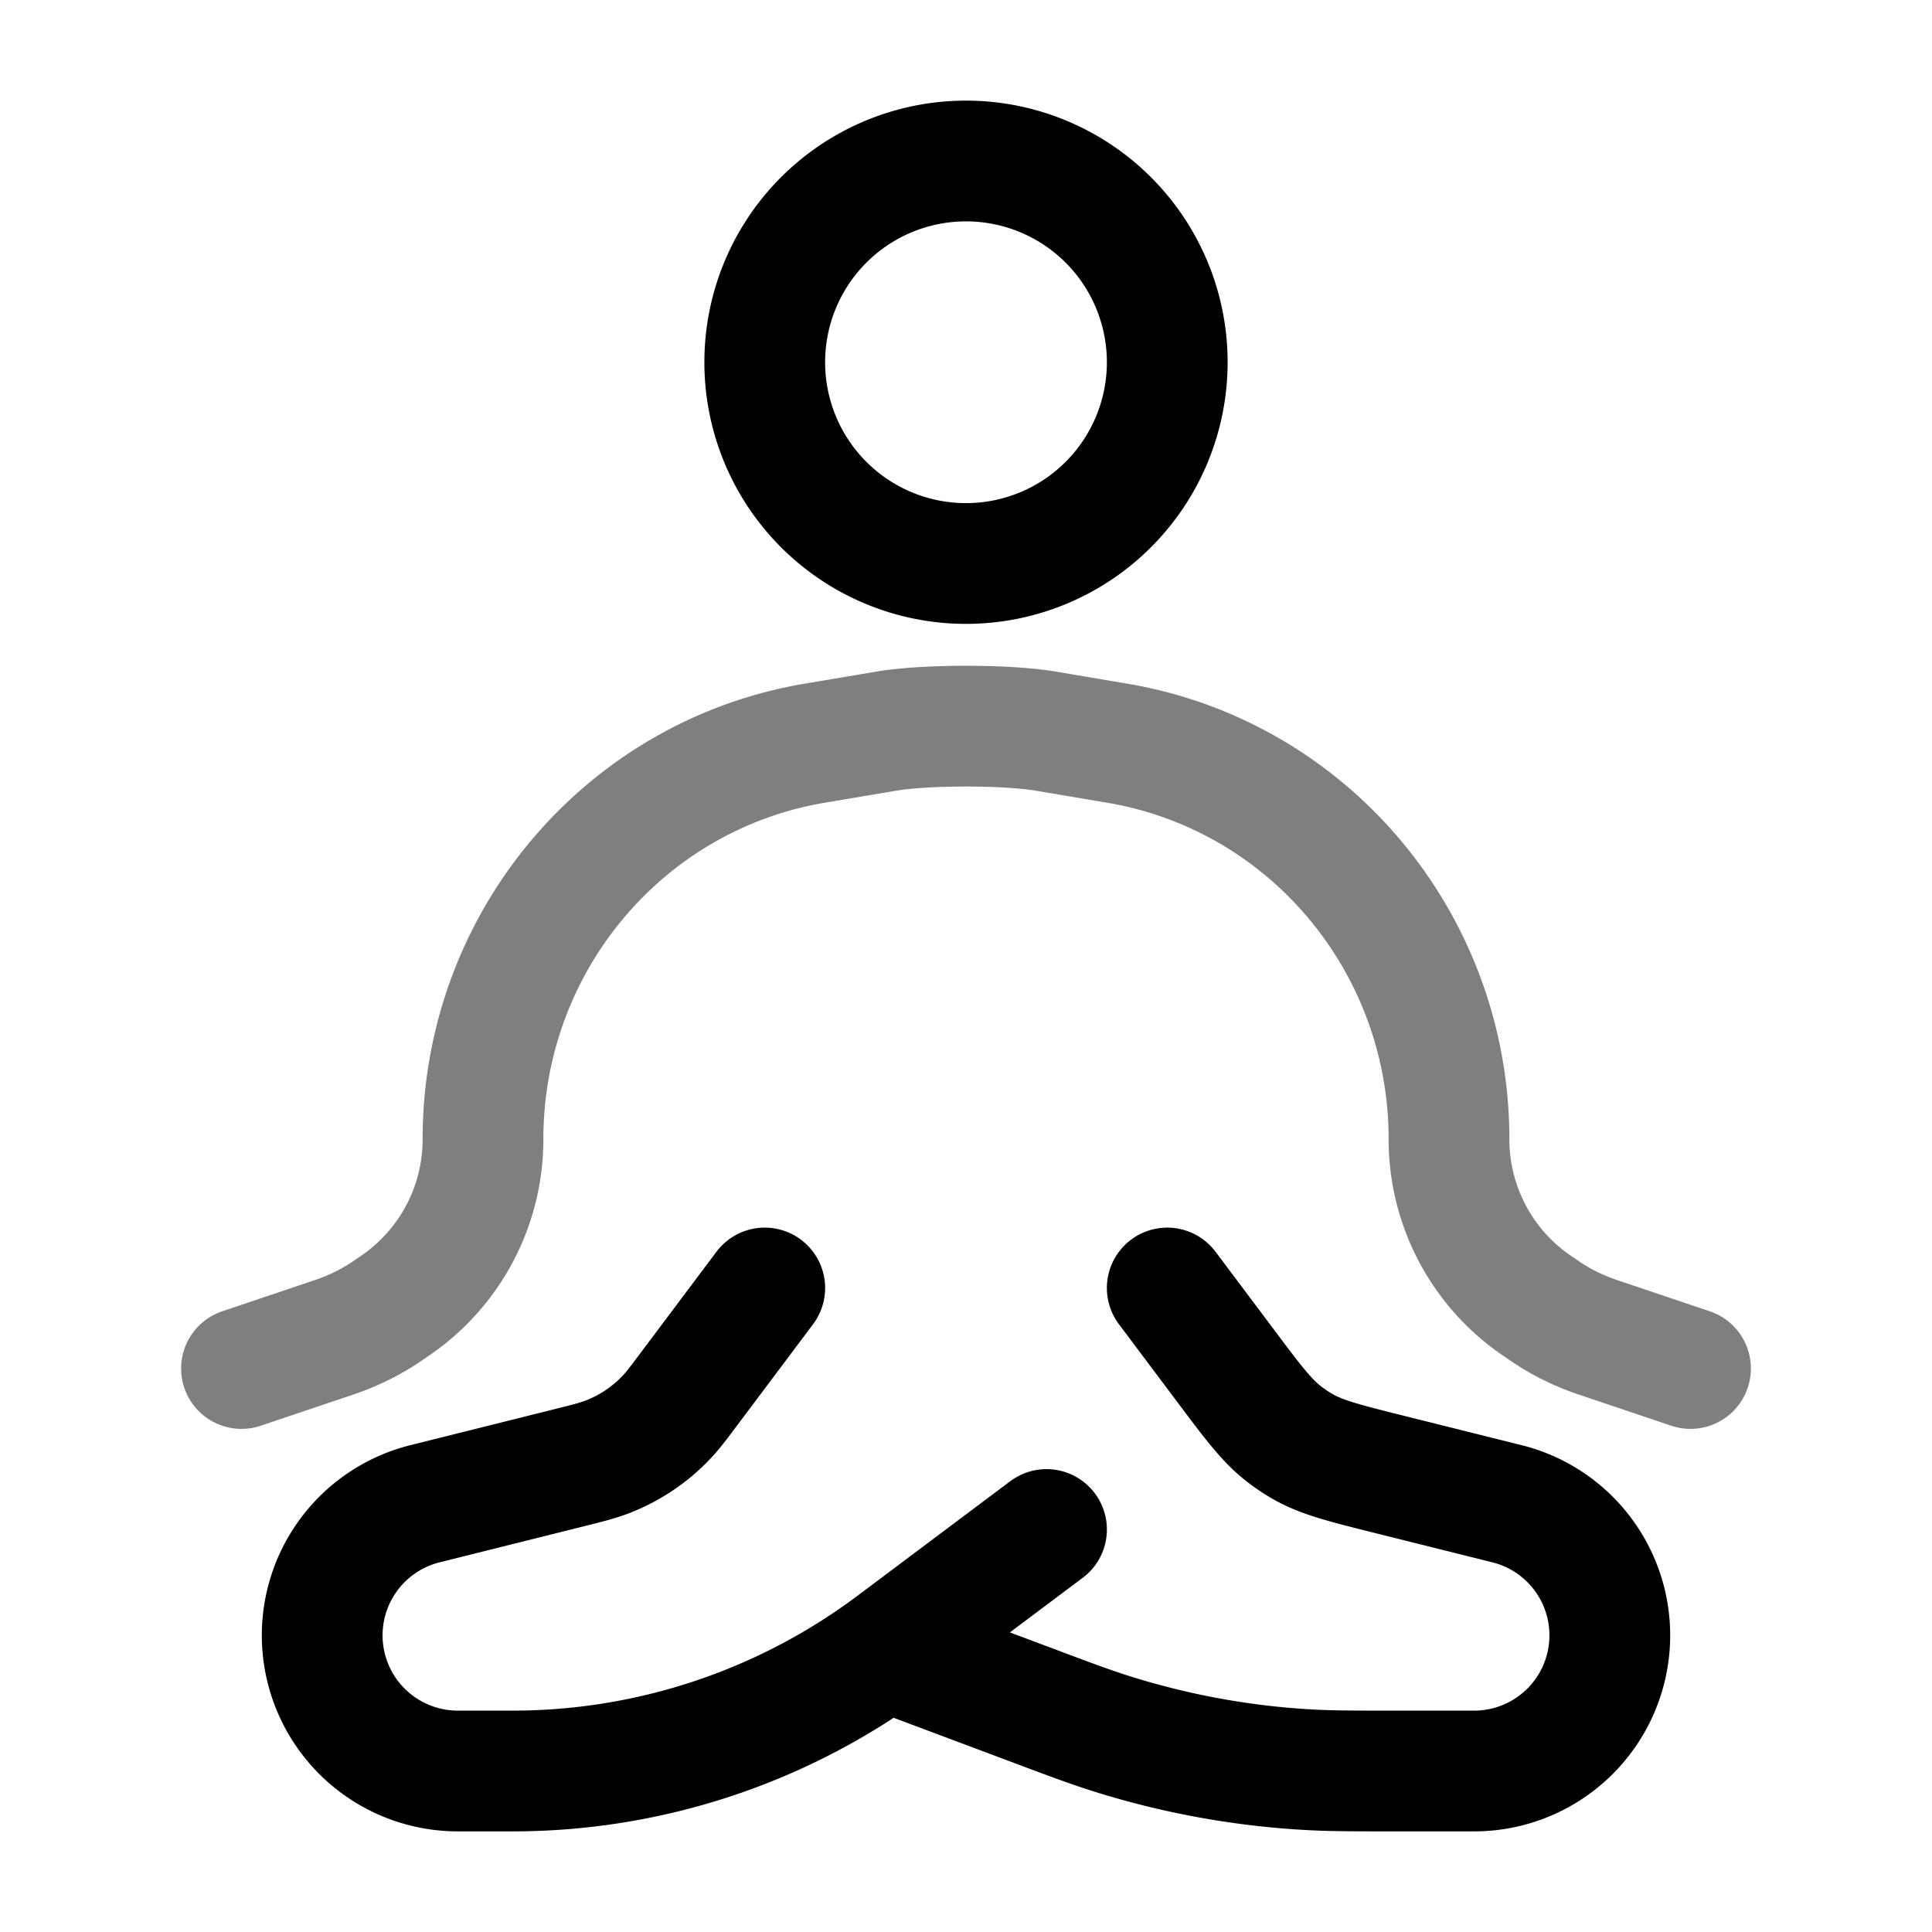 <svg viewBox="0 0 24 24"><g fill="none" stroke="currentColor" stroke-width="1.5"><path d="M14.5 4.5a2.5 2.5 0 1 1-5 0a2.5 2.5 0 0 1 5 0Z"/><path stroke-linecap="round" stroke-linejoin="round" d="m21 17l-1.158-.39a2.682 2.682 0 0 1-.642-.317l-.101-.069A2.5 2.5 0 0 1 18 14.15c0-2.437-1.744-4.517-4.123-4.918l-.89-.15C12.5 9 11.5 9 11.013 9.082l-.891.15C7.743 9.633 6 11.713 6 14.15a2.5 2.5 0 0 1-1.099 2.074l-.1.069c-.2.134-.416.24-.643.317L3 17" opacity=".5"/><path stroke-linecap="round" stroke-linejoin="round" d="m9.5 16l-.925 1.233c-.147.196-.22.295-.304.381a2 2 0 0 1-.732.486c-.112.043-.23.073-.47.133l-1.793.448A1.685 1.685 0 0 0 5.685 22h.683c1.709 0 3.37-.554 4.737-1.579L13 19m1.5-3l.727.969c.343.458.515.687.738.856c.067.05.137.098.21.14c.242.14.52.209 1.075.348l1.474.368A1.685 1.685 0 0 1 18.315 22h-.937c-.563 0-.844 0-1.123-.016a9.997 9.997 0 0 1-2.425-.44c-.267-.083-.53-.181-1.056-.379L11 20.5"/></g></svg>